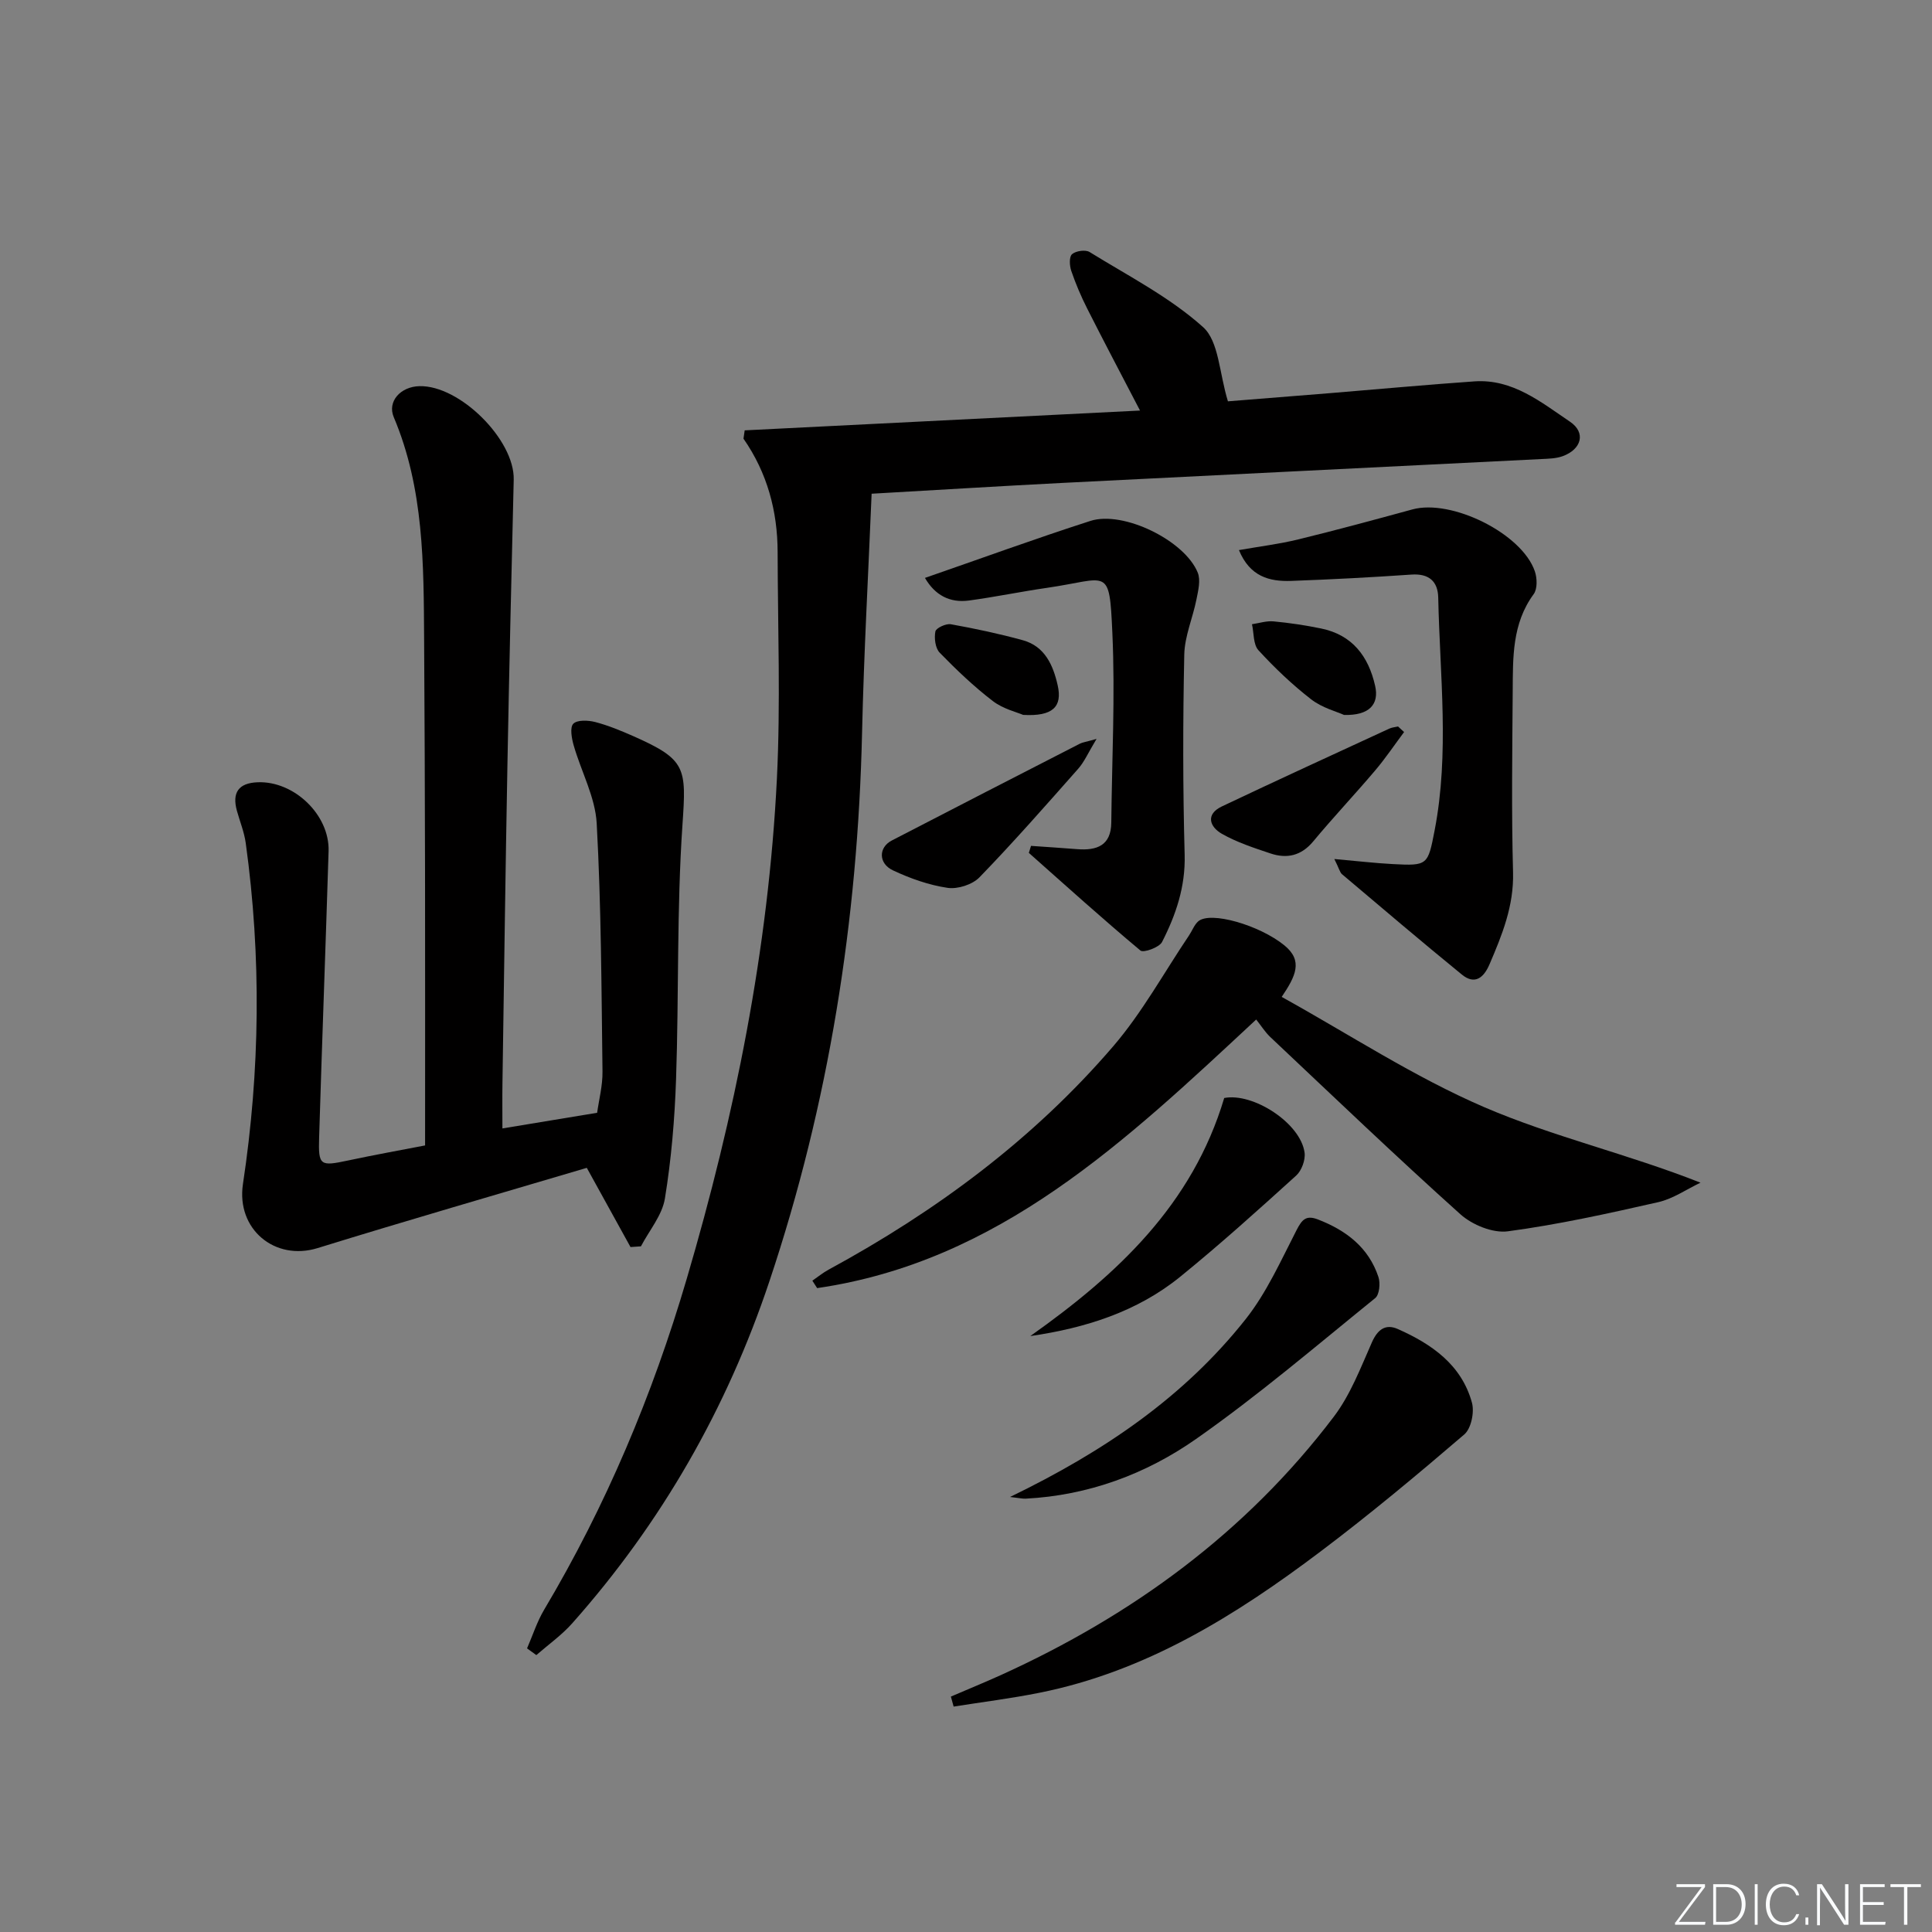 <svg enable-background="new 0 0 400 400" viewBox="0 0 400 400" xmlns="http://www.w3.org/2000/svg"><rect x="0" y="0" width="400" height="400" fill="#808080" stroke="none"/><path d="m346.9 398 5.4-7.3h-5.2v-.6h5.9v.6l-5.4 7.2h5.5l-.1.6h-6.2v-.5z" fill="#fafbfc"/><path d="m354.7 390.1h2.8c2.3 0 3.9 1.6 3.9 4.1s-1.6 4.3-3.9 4.3h-2.8zm.6 7.8h2c2.2 0 3.3-1.6 3.3-3.6 0-1.8-1-3.6-3.3-3.6h-2z" fill="#fafbfc"/><path d="m363.9 390.1v8.4h-.6v-8.4z" fill="#fafbfc"/><path d="m372.5 396.3c-.4 1.3-1.4 2.3-3.2 2.3-2.4 0-3.7-1.9-3.7-4.3 0-2.3 1.2-4.3 3.7-4.3 1.8 0 2.9 1 3.2 2.4h-.6c-.4-1.1-1.1-1.8-2.5-1.8-2.1 0-3 1.9-3 3.7s.9 3.7 3 3.7c1.4 0 2.1-.7 2.5-1.7z" fill="#fafbfc"/><path d="m373.8 398.5v-1.5h.6v1.5z" fill="#fafbfc"/><path d="m376.2 398.5v-8.4h1c1.3 2 4.4 6.7 4.9 7.6-.1-1.2-.1-2.4-.1-3.8v-3.8h.7v8.4h-.9c-1.2-1.9-4.4-6.8-5-7.7.1 1.1 0 2.3 0 3.9v3.9h-.6z" fill="#fafbfc"/><path d="m390 394.4h-4.3v3.5h4.7l-.1.6h-5.2v-8.4h5.1v.6h-4.5v3.1h4.3z" fill="#fafbfc"/><path d="m394.2 390.7h-2.8v-.6h6.3v.6h-2.8v7.8h-.7z" fill="#fafbfc"/><g fill="#010000"><path d="m154.18 89.1c27.11-1.36 54.23-2.72 81.85-4.1-3.83-7.36-7.45-14.21-10.94-21.12-1.27-2.51-2.38-5.12-3.29-7.78-.37-1.07-.47-2.93.15-3.47.78-.69 2.78-.98 3.64-.45 8.01 4.95 16.59 9.34 23.5 15.55 3.28 2.95 3.33 9.49 5.14 15.36 6.09-.49 13.65-1.08 21.22-1.7 9.94-.81 19.86-1.74 29.81-2.43 7.92-.55 13.81 4.32 19.79 8.35 3.35 2.26 2.4 5.71-1.52 7.14-1.36.49-2.92.52-4.39.59-33.05 1.66-66.1 3.27-99.14 4.94-12.75.65-25.49 1.44-39.54 2.24-.69 16.77-1.61 33.14-1.98 49.52-.88 38.79-6.85 76.68-19.18 113.53-8.82 26.38-22.36 50.02-40.82 70.81-2.18 2.46-4.94 4.41-7.44 6.59-.64-.46-1.28-.93-1.92-1.39 1.16-2.67 2.06-5.51 3.53-7.99 12.82-21.55 22.45-44.46 29.52-68.49 9.97-33.87 16.93-68.31 18.68-103.61.77-15.59.18-31.25.15-46.88-.02-8.49-2.14-16.4-7.07-23.49.07-.56.16-1.14.25-1.72z"/><path d="m88.01 237.15c0-19.49.02-38.11-.01-56.74-.03-15.99-.09-31.98-.19-47.97-.1-15.63-.02-31.26-6.29-46.08-1.37-3.25 1.42-6.32 5.32-6.41 8.36-.21 19.72 11.12 19.52 19.36-.47 19.63-.94 39.26-1.3 58.9-.41 21.96-.7 43.93-1.03 65.89-.05 3.13-.01 6.27-.01 9.53 6.66-1.1 12.87-2.13 19.61-3.24.38-2.73 1.15-5.64 1.11-8.54-.22-17.13-.26-34.28-1.2-51.38-.3-5.44-3.21-10.72-4.76-16.13-.42-1.46-.83-3.74-.08-4.5.82-.83 3.08-.73 4.54-.35 2.71.71 5.34 1.8 7.92 2.94 10.96 4.85 10.94 6.53 10.14 18.28-1.2 17.53-.73 35.16-1.33 52.73-.28 8.26-.98 16.56-2.31 24.71-.57 3.47-3.24 6.6-4.96 9.89-.72.05-1.44.1-2.16.15-2.87-5.21-5.74-10.42-9.05-16.4-18.24 5.41-37.04 10.83-55.72 16.61-8.87 2.74-16.88-3.91-15.47-13.26 3.55-23.5 3.83-47.03.58-70.58-.31-2.27-1.21-4.46-1.83-6.69-1.04-3.77.33-5.76 4.3-5.91 7.53-.3 14.91 6.74 14.68 14.27-.61 19.78-1.36 39.55-1.96 59.32-.18 5.8.22 5.94 5.93 4.73 5.52-1.18 11.05-2.17 16.01-3.13z"/><path d="m260.08 211.08c-27.12 25.25-53.24 50.12-90.9 55.61-.33-.51-.66-1.03-.99-1.54 1.11-.76 2.17-1.63 3.34-2.27 22.27-12.09 42.41-27 58.95-46.26 6-6.99 10.51-15.25 15.69-22.94.65-.96 1.06-2.15 1.88-2.9 2.48-2.23 12.74.76 17.87 4.95 3.91 3.19 2.35 6.35-.56 10.67 14 7.75 27.41 16.57 41.92 22.82 14.3 6.15 29.73 9.69 44.79 15.64-2.9 1.38-5.68 3.33-8.73 4.03-10.32 2.34-20.68 4.64-31.15 6.04-3.11.42-7.37-1.33-9.82-3.52-13.37-12-26.35-24.43-39.42-36.75-1.07-1.04-1.88-2.34-2.87-3.58z"/><path d="m276.26 177.85c4.77.42 8.44.86 12.12 1.05 7.2.38 7.25.24 8.64-6.96 3.1-16.03 1.08-32.14.75-48.22-.07-3.34-1.91-5.01-5.54-4.76-8.29.57-16.6 1.01-24.91 1.31-4.5.16-8.55-.89-10.81-6.38 4.33-.76 8.38-1.26 12.32-2.22 7.9-1.93 15.75-4.06 23.59-6.2 8.08-2.21 22.63 4.95 25.34 12.78.5 1.43.57 3.68-.23 4.76-4.49 6.11-4.29 13.14-4.34 20.1-.09 12.49-.27 24.99.07 37.48.19 6.97-2.27 12.99-4.89 19.1-1.18 2.74-3.03 4.27-5.7 2.09-8.36-6.82-16.58-13.82-24.83-20.79-.44-.39-.58-1.14-1.58-3.14z"/><path d="m196.87 351.26c3.44-1.48 6.91-2.9 10.32-4.44 27.24-12.36 50.8-29.55 68.97-53.52 3.43-4.53 5.55-10.12 7.88-15.39 1.19-2.68 2.84-3.87 5.36-2.75 7.02 3.11 13.2 7.4 15.35 15.25.54 1.96-.16 5.36-1.59 6.58-9.7 8.32-19.53 16.52-29.73 24.21-17.6 13.27-36.16 24.86-58.23 29.27-5.88 1.18-11.84 1.92-17.76 2.86-.2-.69-.39-1.38-.57-2.07z"/><path d="m213.46 175.13c3.19.22 6.39.43 9.58.68 4.03.31 6.99-.73 7.04-5.49.13-13.11.82-26.25.22-39.32-.63-13.94-.79-11.14-13.49-9.3-5.41.78-10.77 1.9-16.18 2.63-3.99.54-7.06-1.11-9.13-4.68 11.53-3.99 22.82-8.12 34.26-11.8 6.8-2.19 19.54 4.06 22.22 10.71.63 1.56.1 3.71-.26 5.51-.76 3.85-2.45 7.63-2.53 11.47-.29 13.8-.3 27.63.08 41.43.18 6.61-1.81 12.44-4.68 18.06-.58 1.13-3.84 2.29-4.47 1.77-7.85-6.56-15.45-13.43-23.11-20.22.15-.49.3-.97.45-1.45z"/><path d="m209.12 309.93c19.58-9.48 36.09-20.79 48.77-36.8 4.35-5.49 7.3-12.13 10.54-18.43 1.13-2.2 1.97-3.18 4.45-2.22 5.84 2.26 10.48 5.8 12.51 11.91.43 1.28.2 3.66-.66 4.36-12.24 9.91-24.24 20.17-37.12 29.19-10.37 7.26-22.29 11.67-35.24 12.34-.62.04-1.24-.12-3.25-.35z"/><path d="m213.31 276.62c17.98-12.73 33.56-27.19 40.15-49.29 5.96-1.16 15.82 5.18 16.64 11.32.2 1.5-.61 3.71-1.73 4.73-7.87 7.13-15.76 14.25-24 20.94-8.95 7.27-19.65 10.64-31.06 12.3z"/><path d="m227.03 152.98c-1.75 2.9-2.53 4.74-3.78 6.16-6.71 7.59-13.41 15.22-20.45 22.49-1.47 1.52-4.52 2.5-6.61 2.19-3.87-.57-7.73-1.94-11.29-3.61-3.06-1.43-3.04-4.75-.27-6.19 12.96-6.72 25.94-13.38 38.93-20.04.55-.29 1.23-.36 3.47-1z"/><path d="m290.7 151.56c-2.01 2.69-3.88 5.48-6.05 8.03-4.18 4.93-8.62 9.63-12.75 14.6-2.49 3-5.46 3.65-8.88 2.5-3.43-1.15-6.94-2.29-10.06-4.07-2.5-1.43-3.43-4.02.02-5.66 11.5-5.46 23.08-10.76 34.64-16.1.56-.26 1.22-.31 1.83-.45.42.38.84.76 1.25 1.15z"/><path d="m278.27 148.02c-1.52-.69-4.54-1.47-6.81-3.23-3.92-3.04-7.56-6.51-10.92-10.17-1.09-1.2-.92-3.56-1.33-5.38 1.49-.22 3.01-.73 4.47-.59 3.29.31 6.59.8 9.83 1.47 6.47 1.32 9.82 5.76 11.2 11.89.86 3.8-1.2 6.16-6.44 6.01z"/><path d="m211.83 148.01c-1.27-.55-4.14-1.23-6.27-2.86-3.93-3.01-7.55-6.47-11.01-10.02-.91-.94-1.16-3-.89-4.39.13-.71 2.18-1.67 3.18-1.5 5.01.9 10.01 1.96 14.92 3.31 4.58 1.26 6.29 5.2 7.22 9.33 1.01 4.45-1.01 6.48-7.15 6.13z"/></g></svg>